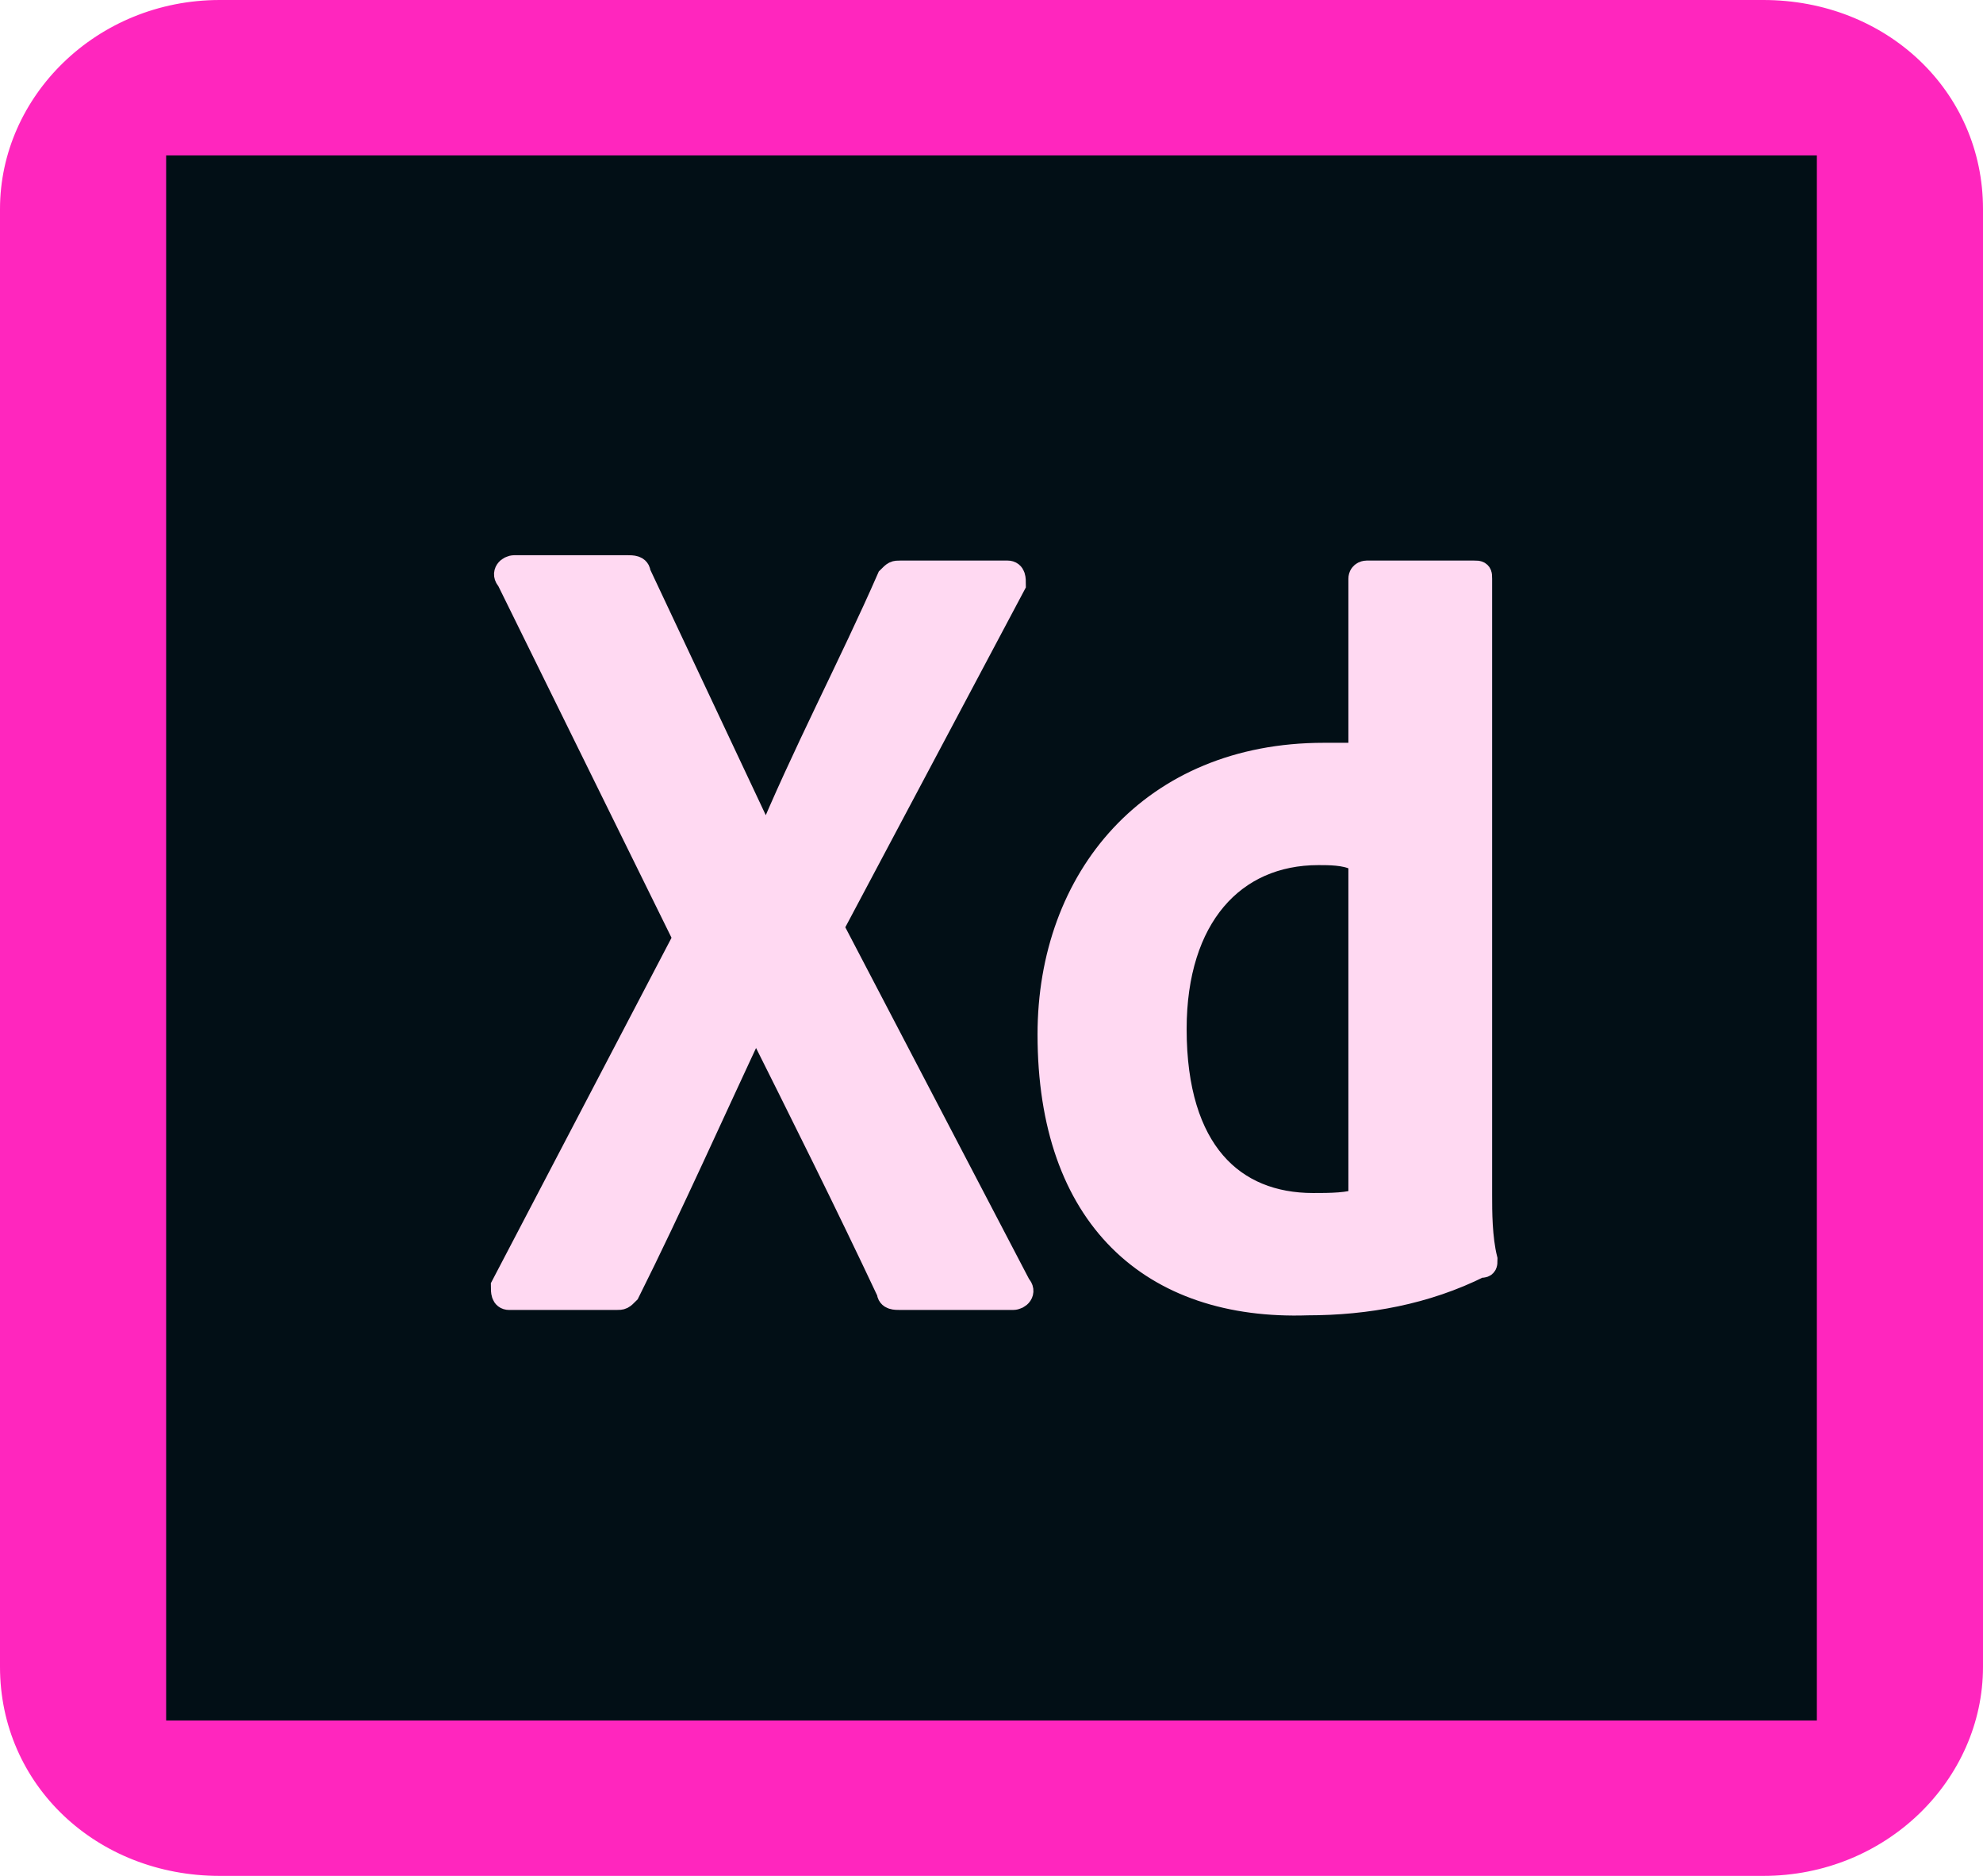 <?xml version="1.0" encoding="utf-8"?>
<!-- Generator: Adobe Illustrator 21.0.0, SVG Export Plug-In . SVG Version: 6.00 Build 0)  -->
<svg version="1.1" id="Layer_1" xmlns="http://www.w3.org/2000/svg" xmlns:xlink="http://www.w3.org/1999/xlink" x="0px" y="0px"
	 viewBox="0 0 37 35" style="enable-background:new 0 0 37 35;" xml:space="preserve">
<style type="text/css">
	.st0{fill:#FF26BE;}
	.st1{fill:#020F16;}
	.st2{fill:#FFD9F2;stroke:#FFD9F2;stroke-width:0.482;stroke-miterlimit:10;}
</style>
<title>icons8-adobe-photoshop</title>
<desc>Created with Sketch.</desc>
<path id="Shape" class="st0" d="M0,3.9C0,1.8,1.8,0,4.1,0h28.8C35.2,0,37,1.7,37,3.9v27.2c0,2.1-1.8,3.9-4.1,3.9H4.1
	C1.8,35,0,33.3,0,31.1V3.9z"/>
<rect x="3.1" y="2.9" class="st1" width="30.8" height="29.2"/>
<path class="st2" d="M15.5,17.3L19,24c0.1,0.1,0,0.2-0.1,0.2h-2.1c-0.1,0-0.2,0-0.2-0.1c-0.8-1.7-1.6-3.3-2.5-5.1l0,0
	c-0.8,1.7-1.6,3.5-2.4,5.1c-0.1,0.1-0.1,0.1-0.2,0.1h-2c-0.1,0-0.1-0.1-0.1-0.2l3.4-6.5l-3.3-6.7c-0.1-0.1,0-0.2,0.1-0.2h2.1
	c0.1,0,0.2,0,0.2,0.1c0.8,1.7,1.6,3.4,2.4,5.1l0,0c0.7-1.7,1.6-3.4,2.3-5c0.1-0.1,0.1-0.1,0.2-0.1h2c0.1,0,0.1,0.1,0.1,0.2
	L15.5,17.3z M19.6,19.3c0-2.9,1.9-5.2,5.1-5.2c0.2,0,0.5,0,0.7,0v-3.3c0-0.1,0.1-0.1,0.1-0.1h2c0.1,0,0.1,0,0.1,0.1v11.5
	c0,0.3,0,0.8,0.1,1.2c0,0.1,0,0.1-0.1,0.1c-1,0.5-2.1,0.7-3.2,0.7C21.5,24.4,19.6,22.7,19.6,19.3z M25.3,16
	c-0.2-0.1-0.5-0.1-0.7-0.1c-1.6,0-2.7,1.2-2.7,3.3c0,2.3,1.1,3.3,2.6,3.3c0.3,0,0.7,0,0.9-0.1V16H25.3z"/>
</svg>
